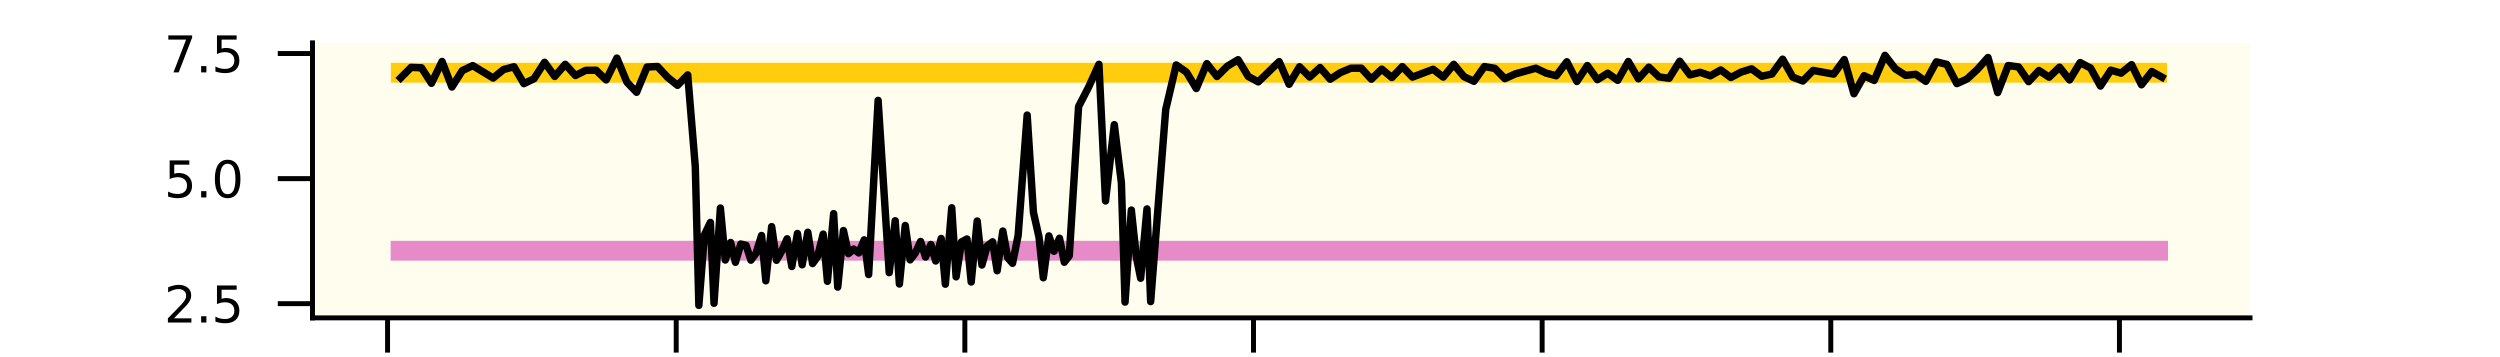 <?xml version="1.0" encoding="utf-8" standalone="no"?>
<!DOCTYPE svg PUBLIC "-//W3C//DTD SVG 1.1//EN"
  "http://www.w3.org/Graphics/SVG/1.1/DTD/svg11.dtd">
<svg xmlns:xlink="http://www.w3.org/1999/xlink" width="252pt" height="36pt" viewBox="0 0 252 36" xmlns="http://www.w3.org/2000/svg" version="1.1">
 <defs>
  <style type="text/css">*{stroke-linejoin: round; stroke-linecap: butt}</style>
 </defs>
 <g id="figure_1">
  <g id="patch_1">
   <path d="M 0 36 
L 252 36 
L 252 0 
L 0 0 
z
" style="fill: #ffffff"/>
  </g>
  <g id="axes_1">
   <g id="patch_2">
    <path d="M 31.5 32.04 
L 226.8 32.04 
L 226.8 4.32 
L 31.5 4.32 
z
" style="fill: #fffdee"/>
   </g>
   <g id="matplotlib.axis_1">
    <g id="xtick_1">
     <g id="line2d_1">
      <defs>
       <path id="mc2805fed0c" d="M 0 0 
L 0 3.5 
" style="stroke: #000000; stroke-width: 0.5"/>
      </defs>
      <g>
       <use xlink:href="#mc2805fed0c" x="39.066" y="32.04" style="stroke: #000000; stroke-width: 0.5"/>
      </g>
     </g>
     <g id="text_1">
      <!-- 0 -->
      <g transform="translate(37.476 42.839) scale(0.05 -0.05)">
       <defs>
        <path id="DejaVuSans-30" d="M 2034 4250 
Q 1547 4250 1301 3770 
Q 1056 3291 1056 2328 
Q 1056 1369 1301 889 
Q 1547 409 2034 409 
Q 2525 409 2770 889 
Q 3016 1369 3016 2328 
Q 3016 3291 2770 3770 
Q 2525 4250 2034 4250 
z
M 2034 4750 
Q 2819 4750 3233 4129 
Q 3647 3509 3647 2328 
Q 3647 1150 3233 529 
Q 2819 -91 2034 -91 
Q 1250 -91 836 529 
Q 422 1150 422 2328 
Q 422 3509 836 4129 
Q 1250 4750 2034 4750 
z
" transform="scale(0.016)"/>
       </defs>
       <use xlink:href="#DejaVuSans-30"/>
      </g>
     </g>
    </g>
    <g id="xtick_2">
     <g id="line2d_2">
      <g>
       <use xlink:href="#mc2805fed0c" x="68.162" y="32.04" style="stroke: #000000; stroke-width: 0.5"/>
      </g>
     </g>
     <g id="text_2">
      <!-- 200 -->
      <g transform="translate(63.39 42.839) scale(0.05 -0.05)">
       <defs>
        <path id="DejaVuSans-32" d="M 1228 531 
L 3431 531 
L 3431 0 
L 469 0 
L 469 531 
Q 828 903 1448 1529 
Q 2069 2156 2228 2338 
Q 2531 2678 2651 2914 
Q 2772 3150 2772 3378 
Q 2772 3750 2511 3984 
Q 2250 4219 1831 4219 
Q 1534 4219 1204 4116 
Q 875 4013 500 3803 
L 500 4441 
Q 881 4594 1212 4672 
Q 1544 4750 1819 4750 
Q 2544 4750 2975 4387 
Q 3406 4025 3406 3419 
Q 3406 3131 3298 2873 
Q 3191 2616 2906 2266 
Q 2828 2175 2409 1742 
Q 1991 1309 1228 531 
z
" transform="scale(0.016)"/>
       </defs>
       <use xlink:href="#DejaVuSans-32"/>
       <use xlink:href="#DejaVuSans-30" x="63.623"/>
       <use xlink:href="#DejaVuSans-30" x="127.246"/>
      </g>
     </g>
    </g>
    <g id="xtick_3">
     <g id="line2d_3">
      <g>
       <use xlink:href="#mc2805fed0c" x="97.257" y="32.04" style="stroke: #000000; stroke-width: 0.5"/>
      </g>
     </g>
     <g id="text_3">
      <!-- 400 -->
      <g transform="translate(92.485 42.839) scale(0.05 -0.05)">
       <defs>
        <path id="DejaVuSans-34" d="M 2419 4116 
L 825 1625 
L 2419 1625 
L 2419 4116 
z
M 2253 4666 
L 3047 4666 
L 3047 1625 
L 3713 1625 
L 3713 1100 
L 3047 1100 
L 3047 0 
L 2419 0 
L 2419 1100 
L 313 1100 
L 313 1709 
L 2253 4666 
z
" transform="scale(0.016)"/>
       </defs>
       <use xlink:href="#DejaVuSans-34"/>
       <use xlink:href="#DejaVuSans-30" x="63.623"/>
       <use xlink:href="#DejaVuSans-30" x="127.246"/>
      </g>
     </g>
    </g>
    <g id="xtick_4">
     <g id="line2d_4">
      <g>
       <use xlink:href="#mc2805fed0c" x="126.353" y="32.04" style="stroke: #000000; stroke-width: 0.5"/>
      </g>
     </g>
     <g id="text_4">
      <!-- 600 -->
      <g transform="translate(121.581 42.839) scale(0.05 -0.05)">
       <defs>
        <path id="DejaVuSans-36" d="M 2113 2584 
Q 1688 2584 1439 2293 
Q 1191 2003 1191 1497 
Q 1191 994 1439 701 
Q 1688 409 2113 409 
Q 2538 409 2786 701 
Q 3034 994 3034 1497 
Q 3034 2003 2786 2293 
Q 2538 2584 2113 2584 
z
M 3366 4563 
L 3366 3988 
Q 3128 4100 2886 4159 
Q 2644 4219 2406 4219 
Q 1781 4219 1451 3797 
Q 1122 3375 1075 2522 
Q 1259 2794 1537 2939 
Q 1816 3084 2150 3084 
Q 2853 3084 3261 2657 
Q 3669 2231 3669 1497 
Q 3669 778 3244 343 
Q 2819 -91 2113 -91 
Q 1303 -91 875 529 
Q 447 1150 447 2328 
Q 447 3434 972 4092 
Q 1497 4750 2381 4750 
Q 2619 4750 2861 4703 
Q 3103 4656 3366 4563 
z
" transform="scale(0.016)"/>
       </defs>
       <use xlink:href="#DejaVuSans-36"/>
       <use xlink:href="#DejaVuSans-30" x="63.623"/>
       <use xlink:href="#DejaVuSans-30" x="127.246"/>
      </g>
     </g>
    </g>
    <g id="xtick_5">
     <g id="line2d_5">
      <g>
       <use xlink:href="#mc2805fed0c" x="155.448" y="32.04" style="stroke: #000000; stroke-width: 0.5"/>
      </g>
     </g>
     <g id="text_5">
      <!-- 800 -->
      <g transform="translate(150.676 42.839) scale(0.05 -0.05)">
       <defs>
        <path id="DejaVuSans-38" d="M 2034 2216 
Q 1584 2216 1326 1975 
Q 1069 1734 1069 1313 
Q 1069 891 1326 650 
Q 1584 409 2034 409 
Q 2484 409 2743 651 
Q 3003 894 3003 1313 
Q 3003 1734 2745 1975 
Q 2488 2216 2034 2216 
z
M 1403 2484 
Q 997 2584 770 2862 
Q 544 3141 544 3541 
Q 544 4100 942 4425 
Q 1341 4750 2034 4750 
Q 2731 4750 3128 4425 
Q 3525 4100 3525 3541 
Q 3525 3141 3298 2862 
Q 3072 2584 2669 2484 
Q 3125 2378 3379 2068 
Q 3634 1759 3634 1313 
Q 3634 634 3220 271 
Q 2806 -91 2034 -91 
Q 1263 -91 848 271 
Q 434 634 434 1313 
Q 434 1759 690 2068 
Q 947 2378 1403 2484 
z
M 1172 3481 
Q 1172 3119 1398 2916 
Q 1625 2713 2034 2713 
Q 2441 2713 2670 2916 
Q 2900 3119 2900 3481 
Q 2900 3844 2670 4047 
Q 2441 4250 2034 4250 
Q 1625 4250 1398 4047 
Q 1172 3844 1172 3481 
z
" transform="scale(0.016)"/>
       </defs>
       <use xlink:href="#DejaVuSans-38"/>
       <use xlink:href="#DejaVuSans-30" x="63.623"/>
       <use xlink:href="#DejaVuSans-30" x="127.246"/>
      </g>
     </g>
    </g>
    <g id="xtick_6">
     <g id="line2d_6">
      <g>
       <use xlink:href="#mc2805fed0c" x="184.544" y="32.04" style="stroke: #000000; stroke-width: 0.5"/>
      </g>
     </g>
     <g id="text_6">
      <!-- 1000 -->
      <g transform="translate(178.181 42.839) scale(0.05 -0.05)">
       <defs>
        <path id="DejaVuSans-31" d="M 794 531 
L 1825 531 
L 1825 4091 
L 703 3866 
L 703 4441 
L 1819 4666 
L 2450 4666 
L 2450 531 
L 3481 531 
L 3481 0 
L 794 0 
L 794 531 
z
" transform="scale(0.016)"/>
       </defs>
       <use xlink:href="#DejaVuSans-31"/>
       <use xlink:href="#DejaVuSans-30" x="63.623"/>
       <use xlink:href="#DejaVuSans-30" x="127.246"/>
       <use xlink:href="#DejaVuSans-30" x="190.869"/>
      </g>
     </g>
    </g>
    <g id="xtick_7">
     <g id="line2d_7">
      <g>
       <use xlink:href="#mc2805fed0c" x="213.639" y="32.04" style="stroke: #000000; stroke-width: 0.5"/>
      </g>
     </g>
     <g id="text_7">
      <!-- 1200 -->
      <g transform="translate(207.277 42.839) scale(0.05 -0.05)">
       <use xlink:href="#DejaVuSans-31"/>
       <use xlink:href="#DejaVuSans-32" x="63.623"/>
       <use xlink:href="#DejaVuSans-30" x="127.246"/>
       <use xlink:href="#DejaVuSans-30" x="190.869"/>
      </g>
     </g>
    </g>
    <g id="text_8">
     <!-- Time (h) -->
     <g transform="translate(113.48 53.578) scale(0.075 -0.075)">
      <defs>
       <path id="DejaVuSans-54" d="M -19 4666 
L 3928 4666 
L 3928 4134 
L 2272 4134 
L 2272 0 
L 1638 0 
L 1638 4134 
L -19 4134 
L -19 4666 
z
" transform="scale(0.016)"/>
       <path id="DejaVuSans-69" d="M 603 3500 
L 1178 3500 
L 1178 0 
L 603 0 
L 603 3500 
z
M 603 4863 
L 1178 4863 
L 1178 4134 
L 603 4134 
L 603 4863 
z
" transform="scale(0.016)"/>
       <path id="DejaVuSans-6d" d="M 3328 2828 
Q 3544 3216 3844 3400 
Q 4144 3584 4550 3584 
Q 5097 3584 5394 3201 
Q 5691 2819 5691 2113 
L 5691 0 
L 5113 0 
L 5113 2094 
Q 5113 2597 4934 2840 
Q 4756 3084 4391 3084 
Q 3944 3084 3684 2787 
Q 3425 2491 3425 1978 
L 3425 0 
L 2847 0 
L 2847 2094 
Q 2847 2600 2669 2842 
Q 2491 3084 2119 3084 
Q 1678 3084 1418 2786 
Q 1159 2488 1159 1978 
L 1159 0 
L 581 0 
L 581 3500 
L 1159 3500 
L 1159 2956 
Q 1356 3278 1631 3431 
Q 1906 3584 2284 3584 
Q 2666 3584 2933 3390 
Q 3200 3197 3328 2828 
z
" transform="scale(0.016)"/>
       <path id="DejaVuSans-65" d="M 3597 1894 
L 3597 1613 
L 953 1613 
Q 991 1019 1311 708 
Q 1631 397 2203 397 
Q 2534 397 2845 478 
Q 3156 559 3463 722 
L 3463 178 
Q 3153 47 2828 -22 
Q 2503 -91 2169 -91 
Q 1331 -91 842 396 
Q 353 884 353 1716 
Q 353 2575 817 3079 
Q 1281 3584 2069 3584 
Q 2775 3584 3186 3129 
Q 3597 2675 3597 1894 
z
M 3022 2063 
Q 3016 2534 2758 2815 
Q 2500 3097 2075 3097 
Q 1594 3097 1305 2825 
Q 1016 2553 972 2059 
L 3022 2063 
z
" transform="scale(0.016)"/>
       <path id="DejaVuSans-20" transform="scale(0.016)"/>
       <path id="DejaVuSans-28" d="M 1984 4856 
Q 1566 4138 1362 3434 
Q 1159 2731 1159 2009 
Q 1159 1288 1364 580 
Q 1569 -128 1984 -844 
L 1484 -844 
Q 1016 -109 783 600 
Q 550 1309 550 2009 
Q 550 2706 781 3412 
Q 1013 4119 1484 4856 
L 1984 4856 
z
" transform="scale(0.016)"/>
       <path id="DejaVuSans-68" d="M 3513 2113 
L 3513 0 
L 2938 0 
L 2938 2094 
Q 2938 2591 2744 2837 
Q 2550 3084 2163 3084 
Q 1697 3084 1428 2787 
Q 1159 2491 1159 1978 
L 1159 0 
L 581 0 
L 581 4863 
L 1159 4863 
L 1159 2956 
Q 1366 3272 1645 3428 
Q 1925 3584 2291 3584 
Q 2894 3584 3203 3211 
Q 3513 2838 3513 2113 
z
" transform="scale(0.016)"/>
       <path id="DejaVuSans-29" d="M 513 4856 
L 1013 4856 
Q 1481 4119 1714 3412 
Q 1947 2706 1947 2009 
Q 1947 1309 1714 600 
Q 1481 -109 1013 -844 
L 513 -844 
Q 928 -128 1133 580 
Q 1338 1288 1338 2009 
Q 1338 2731 1133 3434 
Q 928 4138 513 4856 
z
" transform="scale(0.016)"/>
      </defs>
      <use xlink:href="#DejaVuSans-54"/>
      <use xlink:href="#DejaVuSans-69" x="57.959"/>
      <use xlink:href="#DejaVuSans-6d" x="85.742"/>
      <use xlink:href="#DejaVuSans-65" x="183.154"/>
      <use xlink:href="#DejaVuSans-20" x="244.678"/>
      <use xlink:href="#DejaVuSans-28" x="276.465"/>
      <use xlink:href="#DejaVuSans-68" x="315.479"/>
      <use xlink:href="#DejaVuSans-29" x="378.857"/>
     </g>
    </g>
   </g>
   <g id="matplotlib.axis_2">
    <g id="ytick_1">
     <g id="line2d_8">
      <defs>
       <path id="mc654f8ddf4" d="M 0 0 
L -3.5 0 
" style="stroke: #000000; stroke-width: 0.5"/>
      </defs>
      <g>
       <use xlink:href="#mc654f8ddf4" x="31.5" y="30.611" style="stroke: #000000; stroke-width: 0.5"/>
      </g>
     </g>
     <g id="text_9">
      <!-- 2.5 -->
      <g transform="translate(16.548 32.511) scale(0.05 -0.05)">
       <defs>
        <path id="DejaVuSans-2e" d="M 684 794 
L 1344 794 
L 1344 0 
L 684 0 
L 684 794 
z
" transform="scale(0.016)"/>
        <path id="DejaVuSans-35" d="M 691 4666 
L 3169 4666 
L 3169 4134 
L 1269 4134 
L 1269 2991 
Q 1406 3038 1543 3061 
Q 1681 3084 1819 3084 
Q 2600 3084 3056 2656 
Q 3513 2228 3513 1497 
Q 3513 744 3044 326 
Q 2575 -91 1722 -91 
Q 1428 -91 1123 -41 
Q 819 9 494 109 
L 494 744 
Q 775 591 1075 516 
Q 1375 441 1709 441 
Q 2250 441 2565 725 
Q 2881 1009 2881 1497 
Q 2881 1984 2565 2268 
Q 2250 2553 1709 2553 
Q 1456 2553 1204 2497 
Q 953 2441 691 2322 
L 691 4666 
z
" transform="scale(0.016)"/>
       </defs>
       <use xlink:href="#DejaVuSans-32"/>
       <use xlink:href="#DejaVuSans-2e" x="63.623"/>
       <use xlink:href="#DejaVuSans-35" x="95.41"/>
      </g>
     </g>
    </g>
    <g id="ytick_2">
     <g id="line2d_9">
      <g>
       <use xlink:href="#mc654f8ddf4" x="31.5" y="18.005" style="stroke: #000000; stroke-width: 0.5"/>
      </g>
     </g>
     <g id="text_10">
      <!-- 5.0 -->
      <g transform="translate(16.548 19.904) scale(0.05 -0.05)">
       <use xlink:href="#DejaVuSans-35"/>
       <use xlink:href="#DejaVuSans-2e" x="63.623"/>
       <use xlink:href="#DejaVuSans-30" x="95.41"/>
      </g>
     </g>
    </g>
    <g id="ytick_3">
     <g id="line2d_10">
      <g>
       <use xlink:href="#mc654f8ddf4" x="31.5" y="5.398" style="stroke: #000000; stroke-width: 0.5"/>
      </g>
     </g>
     <g id="text_11">
      <!-- 7.5 -->
      <g transform="translate(16.548 7.298) scale(0.05 -0.05)">
       <defs>
        <path id="DejaVuSans-37" d="M 525 4666 
L 3525 4666 
L 3525 4397 
L 1831 0 
L 1172 0 
L 2766 4134 
L 525 4134 
L 525 4666 
z
" transform="scale(0.016)"/>
       </defs>
       <use xlink:href="#DejaVuSans-37"/>
       <use xlink:href="#DejaVuSans-2e" x="63.623"/>
       <use xlink:href="#DejaVuSans-35" x="95.41"/>
      </g>
     </g>
    </g>
   </g>
   <g id="line2d_11">
    <path d="M 40.377 25.274 
L 217.536 25.274 
L 217.536 25.274 
" clip-path="url(#p4821bbddb1)" style="fill: none; stroke: #e68bc8; stroke-width: 2; stroke-linecap: square"/>
   </g>
   <g id="line2d_12">
    <path d="M 40.4 7.332 
L 217.44 7.332 
L 217.44 7.332 
" clip-path="url(#p4821bbddb1)" style="fill: none; stroke: #ffcc0e; stroke-width: 2; stroke-linecap: square"/>
   </g>
   <g id="patch_3">
    <path d="M 31.5 32.04 
L 31.5 4.32 
" style="fill: none; stroke: #000000; stroke-width: 0.5; stroke-linejoin: miter; stroke-linecap: square"/>
   </g>
   <g id="patch_4">
    <path d="M 31.5 32.04 
L 226.8 32.04 
" style="fill: none; stroke: #000000; stroke-width: 0.5; stroke-linejoin: miter; stroke-linecap: square"/>
   </g>
   <g id="line2d_13">
    <path d="M 40.387 7.852 
L 41.438 6.793 
L 42.487 6.838 
L 43.492 8.396 
L 44.56 6.198 
L 45.554 8.772 
L 46.595 7.123 
L 47.651 6.614 
L 49.708 7.862 
L 50.753 7.012 
L 51.805 6.73 
L 52.809 8.432 
L 53.827 7.935 
L 54.893 6.278 
L 55.917 7.7 
L 56.977 6.485 
L 58.004 7.61 
L 59.047 7.088 
L 60.089 7.083 
L 61.104 8.056 
L 62.181 5.857 
L 63.189 8.275 
L 64.168 9.301 
L 65.22 6.757 
L 66.273 6.702 
L 67.295 7.789 
L 68.294 8.6 
L 69.323 7.549 
L 70.085 16.797 
L 70.444 30.78 
L 71.008 23.662 
L 71.608 22.422 
L 71.973 30.571 
L 72.615 20.97 
L 73.106 26.209 
L 73.647 24.442 
L 74.132 26.438 
L 74.669 24.598 
L 75.202 24.731 
L 75.692 26.224 
L 76.202 25.533 
L 76.764 23.738 
L 77.195 28.304 
L 77.782 22.846 
L 78.272 26.237 
L 78.789 25.324 
L 79.341 24.071 
L 79.813 26.864 
L 80.381 23.534 
L 80.857 26.691 
L 81.429 23.41 
L 81.909 26.567 
L 82.41 25.866 
L 82.976 23.599 
L 83.405 28.355 
L 84.03 21.537 
L 84.442 28.939 
L 85.018 23.239 
L 85.528 25.566 
L 86.05 25.107 
L 86.561 25.495 
L 87.111 24.179 
L 87.559 27.671 
L 88.514 10.118 
L 89.632 27.48 
L 90.237 22.253 
L 90.658 28.627 
L 91.249 22.73 
L 91.74 26.194 
L 92.25 25.528 
L 92.795 24.343 
L 93.294 25.911 
L 93.83 24.648 
L 94.318 26.307 
L 94.871 24.043 
L 95.291 28.647 
L 95.934 20.945 
L 96.375 27.903 
L 96.919 24.389 
L 97.47 24.091 
L 97.897 28.423 
L 98.501 22.281 
L 98.977 26.713 
L 99.509 24.789 
L 100.053 24.376 
L 100.512 27.291 
L 101.087 23.289 
L 101.584 25.992 
L 102.065 26.539 
L 102.627 23.741 
L 103.539 11.601 
L 104.169 21.408 
L 104.727 23.867 
L 105.166 27.997 
L 105.727 23.781 
L 106.243 25.329 
L 106.797 24.015 
L 107.281 26.433 
L 107.784 25.78 
L 108.721 10.741 
L 109.713 8.82 
L 110.773 6.483 
L 111.436 20.256 
L 112.32 12.566 
L 113.035 18.423 
L 113.403 30.452 
L 114.039 21.174 
L 114.539 25.901 
L 114.977 28.047 
L 115.616 21.061 
L 115.986 30.399 
L 117.502 11.051 
L 118.56 6.548 
L 119.597 7.277 
L 120.586 8.921 
L 121.648 6.415 
L 122.673 7.71 
L 123.727 6.664 
L 124.8 6.019 
L 125.825 7.705 
L 126.834 8.253 
L 128.938 6.21 
L 129.94 8.495 
L 130.993 6.732 
L 132.016 7.763 
L 133.066 6.813 
L 134.082 7.985 
L 135.118 7.315 
L 136.167 6.878 
L 137.215 6.873 
L 138.232 7.98 
L 139.278 6.969 
L 140.299 7.811 
L 141.352 6.715 
L 142.375 7.771 
L 144.455 6.987 
L 145.478 7.768 
L 146.538 6.485 
L 147.562 7.723 
L 148.572 8.195 
L 149.625 6.712 
L 150.673 6.891 
L 151.692 7.927 
L 152.723 7.456 
L 154.81 6.876 
L 155.845 7.368 
L 156.871 7.635 
L 157.938 6.228 
L 158.948 8.212 
L 160.005 6.609 
L 161.02 8.033 
L 162.054 7.378 
L 163.067 8.099 
L 164.135 6.2 
L 165.152 7.942 
L 166.204 6.775 
L 167.227 7.751 
L 168.246 7.889 
L 169.315 6.172 
L 170.344 7.547 
L 171.38 7.292 
L 172.407 7.642 
L 173.45 7.05 
L 174.472 7.809 
L 175.509 7.264 
L 176.556 6.939 
L 177.581 7.69 
L 178.612 7.458 
L 179.687 5.966 
L 180.71 7.773 
L 181.721 8.167 
L 182.763 7.1 
L 184.83 7.473 
L 185.904 6.006 
L 186.878 9.45 
L 187.904 7.63 
L 188.917 8.106 
L 190.003 5.58 
L 191.05 6.941 
L 192.078 7.594 
L 193.108 7.491 
L 194.119 8.2 
L 195.186 6.233 
L 196.245 6.493 
L 197.249 8.427 
L 198.266 7.97 
L 199.31 7.01 
L 200.39 5.797 
L 201.368 9.329 
L 202.424 6.606 
L 203.476 6.75 
L 204.485 8.23 
L 205.527 7.108 
L 206.549 7.779 
L 207.601 6.775 
L 208.615 8.056 
L 209.68 6.309 
L 210.729 6.861 
L 211.726 8.674 
L 212.768 7.073 
L 213.802 7.373 
L 214.861 6.518 
L 215.862 8.545 
L 216.9 7.211 
L 217.923 7.779 
L 217.923 7.779 
" clip-path="url(#p4821bbddb1)" style="fill: none; stroke: #000000; stroke-width: 0.75; stroke-linecap: square"/>
   </g>
  </g>
 </g>
 <defs>
  <clipPath id="p4821bbddb1">
   <rect x="31.5" y="4.32" width="195.3" height="27.72"/>
  </clipPath>
 </defs>
</svg>
